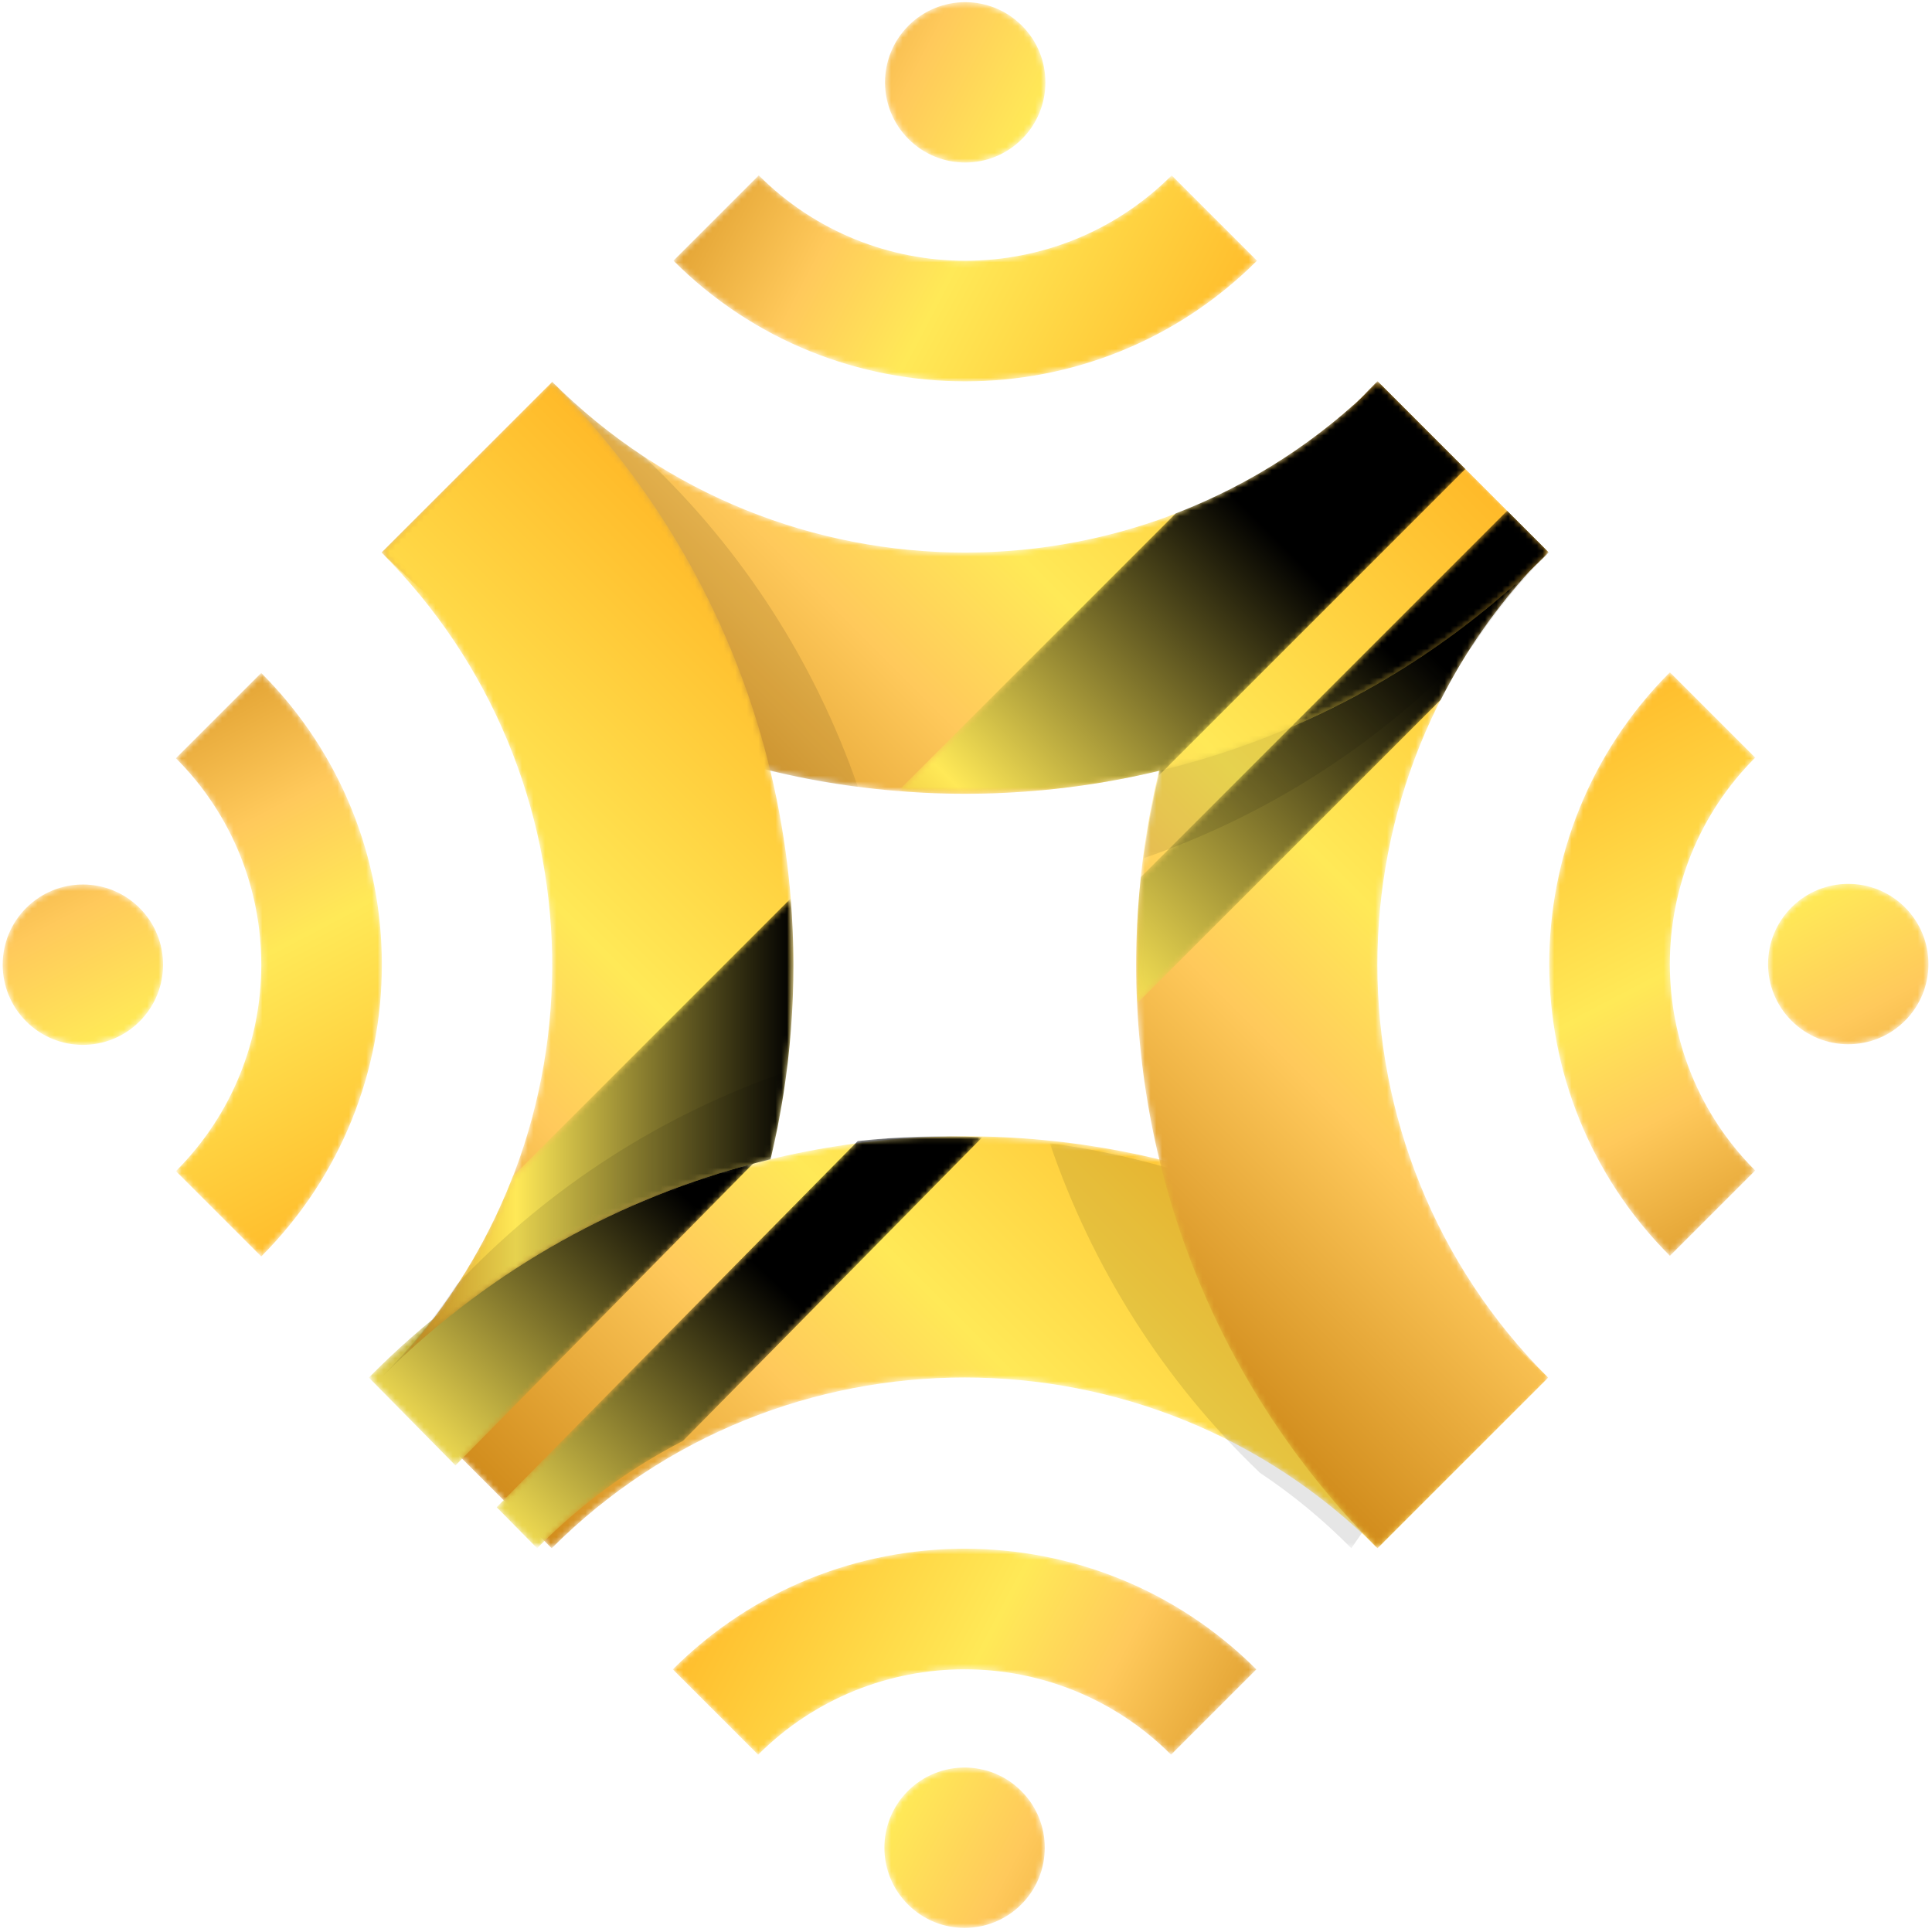 <svg width="335" height="335" viewBox="0 0 335 335" fill="none" xmlns="http://www.w3.org/2000/svg">
<mask id="mask0_303_2" style="mask-type:luminance" maskUnits="userSpaceOnUse" x="66" y="197" width="203" height="72">
<path d="M66.073 238.872L95.663 268.461C135.139 228.984 199.372 228.984 238.849 268.461L268.437 238.872C240.541 210.976 203.899 197.028 167.256 197.028C130.613 197.028 93.969 210.976 66.073 238.872Z" fill="white"/>
</mask>
<g mask="url(#mask0_303_2)">
<path d="M66.073 238.872L95.663 268.461C135.139 228.984 199.372 228.984 238.849 268.461L268.437 238.872C240.541 210.976 203.899 197.028 167.256 197.028C130.613 197.028 93.969 210.976 66.073 238.872Z" fill="url(#paint0_linear_303_2)"/>
</g>
<mask id="mask1_303_2" style="mask-type:luminance" maskUnits="userSpaceOnUse" x="63" y="197" width="108" height="72">
<path d="M63.96 197.033H170.341V268.461H63.96V197.033Z" fill="white"/>
</mask>
<g mask="url(#mask1_303_2)">
<mask id="mask2_303_2" style="mask-type:luminance" maskUnits="userSpaceOnUse" x="86" y="197" width="85" height="72">
<path d="M148.736 197.843L86.12 261.348L93.133 268.461C100.745 260.741 109.3 254.552 118.413 249.852L170.341 197.188C163.137 196.847 155.913 197.071 148.736 197.843Z" fill="white"/>
</mask>
<g mask="url(#mask2_303_2)">
<path d="M148.736 197.843L86.12 261.348L93.133 268.461C100.745 260.741 109.3 254.552 118.413 249.852L170.341 197.188C163.137 196.847 155.913 197.071 148.736 197.843Z" fill="url(#paint1_linear_303_2)"/>
</g>
<mask id="mask3_303_2" style="mask-type:luminance" maskUnits="userSpaceOnUse" x="63" y="200" width="69" height="55">
<path d="M63.958 238.872L78.976 254.103L131.553 200.779C106.765 206.625 83.242 219.316 63.958 238.872Z" fill="white"/>
</mask>
<g mask="url(#mask3_303_2)">
<path d="M63.958 238.872L78.976 254.103L131.553 200.779C106.765 206.625 83.242 219.316 63.958 238.872Z" fill="url(#paint2_linear_303_2)"/>
</g>
</g>
<mask id="mask4_303_2" style="mask-type:luminance" maskUnits="userSpaceOnUse" x="182" y="198" width="76" height="71">
<path d="M182.04 198.24H257.98V268.46H182.04V198.24Z" fill="white"/>
</mask>
<g mask="url(#mask4_303_2)">
<g opacity="0.1">
<path d="M244.72 222.88C225.73 209.363 204.163 201.153 182.04 198.24C189.316 219.544 201.58 239.256 218.482 255.39C224.079 259.115 229.387 263.466 234.304 268.452L234.316 268.46L257.98 234.184C253.158 230.759 248.751 226.96 244.72 222.88Z" fill="black"/>
</g>
</g>
<mask id="mask5_303_2" style="mask-type:luminance" maskUnits="userSpaceOnUse" x="197" y="66" width="72" height="203">
<path d="M238.849 268.46L268.437 238.871C228.961 199.395 228.961 135.163 268.437 95.685L238.849 66.097C183.059 121.889 183.059 212.668 238.849 268.46Z" fill="white"/>
</mask>
<g mask="url(#mask5_303_2)">
<path d="M238.849 268.46L268.437 238.871C228.961 199.395 228.961 135.163 268.437 95.685L238.849 66.097C183.059 121.889 183.059 212.668 238.849 268.46Z" fill="url(#paint3_linear_303_2)"/>
</g>
<mask id="mask6_303_2" style="mask-type:luminance" maskUnits="userSpaceOnUse" x="197" y="66" width="72" height="108">
<path d="M197.009 66.097H268.437V173.991H197.009V66.097Z" fill="white"/>
</mask>
<g mask="url(#mask6_303_2)">
<mask id="mask7_303_2" style="mask-type:luminance" maskUnits="userSpaceOnUse" x="197" y="88" width="72" height="86">
<path d="M261.324 88.572L197.819 152.077C197.048 159.357 196.824 166.684 197.164 173.989L249.828 121.326C254.528 112.082 260.716 103.406 268.437 95.685L261.324 88.572Z" fill="white"/>
</mask>
<g mask="url(#mask7_303_2)">
<path d="M261.324 88.572L197.819 152.077C197.048 159.357 196.824 166.684 197.164 173.989L249.828 121.326C254.528 112.082 260.716 103.406 268.437 95.685L261.324 88.572Z" fill="url(#paint4_linear_303_2)"/>
</g>
<mask id="mask8_303_2" style="mask-type:luminance" maskUnits="userSpaceOnUse" x="200" y="66" width="55" height="69">
<path d="M254.079 81.328L238.848 66.097C219.292 85.653 206.601 109.512 200.755 134.652L254.079 81.328Z" fill="white"/>
</mask>
<g mask="url(#mask8_303_2)">
<path d="M254.079 81.328L238.848 66.097C219.292 85.653 206.601 109.512 200.755 134.652L254.079 81.328Z" fill="url(#paint5_linear_303_2)"/>
</g>
</g>
<mask id="mask9_303_2" style="mask-type:luminance" maskUnits="userSpaceOnUse" x="198" y="71" width="71" height="78">
<path d="M198.325 71.793H268.545V148.811H198.325V71.793Z" fill="white"/>
</mask>
<g mask="url(#mask9_303_2)">
<g opacity="0.1">
<path d="M222.965 85.242C209.448 104.502 201.239 126.375 198.327 148.811C219.629 141.432 239.341 128.995 255.475 111.852C259.201 106.176 263.551 100.792 268.537 95.804C268.54 95.802 268.543 95.798 268.545 95.794L234.269 71.794C230.844 76.684 227.045 81.154 222.965 85.242Z" fill="black"/>
</g>
</g>
<mask id="mask10_303_2" style="mask-type:luminance" maskUnits="userSpaceOnUse" x="66" y="66" width="203" height="72">
<path d="M95.772 66.207L66.183 95.793C121.975 151.585 212.753 151.585 268.545 95.793L238.959 66.205C199.481 105.681 135.248 105.683 95.772 66.207Z" fill="white"/>
</mask>
<g mask="url(#mask10_303_2)">
<path d="M95.772 66.207L66.183 95.793C121.975 151.585 212.753 151.585 268.545 95.793L238.959 66.205C199.481 105.681 135.248 105.683 95.772 66.207Z" fill="url(#paint6_linear_303_2)"/>
</g>
<mask id="mask11_303_2" style="mask-type:luminance" maskUnits="userSpaceOnUse" x="155" y="66" width="114" height="72">
<path d="M155.733 66.205H268.545V137.628H155.733V66.205Z" fill="white"/>
</mask>
<g mask="url(#mask11_303_2)">
<mask id="mask12_303_2" style="mask-type:luminance" maskUnits="userSpaceOnUse" x="155" y="66" width="100" height="72">
<path d="M238.957 66.205C228.659 76.505 216.667 84.091 203.876 89.016L155.733 137.159C171.211 138.409 186.851 137.164 201.997 133.411L254.079 81.328L238.957 66.205Z" fill="white"/>
</mask>
<g mask="url(#mask12_303_2)">
<path d="M238.957 66.205C228.659 76.505 216.667 84.091 203.876 89.016L155.733 137.159C171.211 138.409 186.851 137.164 201.997 133.411L254.079 81.328L238.957 66.205Z" fill="url(#paint7_linear_303_2)"/>
</g>
<mask id="mask13_303_2" style="mask-type:luminance" maskUnits="userSpaceOnUse" x="223" y="88" width="46" height="39">
<path d="M261.324 88.572L223.789 126.105C240.057 119.148 255.289 109.049 268.545 95.793L261.324 88.572Z" fill="white"/>
</mask>
<g mask="url(#mask13_303_2)">
<path d="M261.324 88.572L223.789 126.105C240.057 119.148 255.289 109.049 268.545 95.793L261.324 88.572Z" fill="url(#paint8_linear_303_2)"/>
</g>
</g>
<mask id="mask14_303_2" style="mask-type:luminance" maskUnits="userSpaceOnUse" x="71" y="66" width="78" height="71">
<path d="M71.74 66.236H148.759V136.456H71.74V66.236Z" fill="white"/>
</mask>
<g mask="url(#mask14_303_2)">
<g opacity="0.1">
<path d="M85.188 111.816C104.448 125.333 126.322 133.542 148.759 136.456C141.379 115.152 128.942 95.44 111.799 79.308C106.123 75.581 100.739 71.23 95.752 66.245C95.748 66.242 95.744 66.238 95.74 66.236L71.74 100.513C76.631 103.937 81.1 107.737 85.188 111.816Z" fill="black"/>
</g>
</g>
<mask id="mask15_303_2" style="mask-type:luminance" maskUnits="userSpaceOnUse" x="66" y="66" width="72" height="171">
<path d="M66.153 95.825C104.7 134.372 105.587 196.512 68.853 236.171C87.601 218.397 110.021 206.681 133.611 201.013C144.847 154.172 132.228 102.723 95.74 66.237L66.153 95.825Z" fill="white"/>
</mask>
<g mask="url(#mask15_303_2)">
<path d="M66.153 95.825C104.7 134.372 105.587 196.512 68.853 236.171C87.601 218.397 110.021 206.681 133.611 201.013C144.847 154.172 132.228 102.723 95.74 66.237L66.153 95.825Z" fill="url(#paint9_linear_303_2)"/>
</g>
<mask id="mask16_303_2" style="mask-type:luminance" maskUnits="userSpaceOnUse" x="0" y="0" width="334" height="334">
<path d="M0 -2.19345e-05H334V334H0V-2.19345e-05Z" fill="white"/>
</mask>
<g mask="url(#mask16_303_2)">
<mask id="mask17_303_2" style="mask-type:luminance" maskUnits="userSpaceOnUse" x="68" y="155" width="70" height="82">
<path d="M68.853 155.788H137.573V236.169H68.853V155.788Z" fill="white"/>
</mask>
<g mask="url(#mask17_303_2)">
<mask id="mask18_303_2" style="mask-type:luminance" maskUnits="userSpaceOnUse" x="68" y="155" width="70" height="82">
<path d="M137.104 155.788L88.94 203.953C84.456 215.576 77.775 226.539 68.853 236.169C87.603 218.397 110.021 206.681 133.612 201.013C137.167 186.193 138.325 170.912 137.104 155.788Z" fill="white"/>
</mask>
<g mask="url(#mask18_303_2)">
<path d="M137.104 155.788L88.94 203.953C84.456 215.576 77.775 226.539 68.853 236.169C87.603 218.397 110.021 206.681 133.612 201.013C137.167 186.193 138.325 170.912 137.104 155.788Z" fill="url(#paint10_linear_303_2)"/>
</g>
</g>
<mask id="mask19_303_2" style="mask-type:luminance" maskUnits="userSpaceOnUse" x="66" y="185" width="71" height="54">
<path d="M66.075 185.856H136.293V238.873H66.075V185.856Z" fill="white"/>
</mask>
<g mask="url(#mask19_303_2)">
<g opacity="0.1">
<path d="M66.074 238.872C85.33 219.616 108.756 207.011 133.471 201.046C134.68 196.027 135.631 190.956 136.294 185.855C114.99 193.234 95.278 205.671 79.144 222.814C75.419 228.491 71.067 233.875 66.083 238.862C66.08 238.866 66.076 238.868 66.074 238.872Z" fill="black"/>
</g>
</g>
</g>
<mask id="mask20_303_2" style="mask-type:luminance" maskUnits="userSpaceOnUse" x="116" y="30" width="102" height="37">
<path d="M131.569 30.409L116.773 45.204C144.669 73.1 190.059 73.1 217.956 45.203L203.161 30.409C183.423 50.148 151.305 50.148 131.569 30.409Z" fill="white"/>
</mask>
<g mask="url(#mask20_303_2)">
<path d="M131.569 30.409L116.773 45.204C144.669 73.1 190.059 73.1 217.956 45.203L203.161 30.409C183.423 50.148 151.305 50.148 131.569 30.409Z" fill="url(#paint11_linear_303_2)"/>
</g>
<mask id="mask21_303_2" style="mask-type:luminance" maskUnits="userSpaceOnUse" x="153" y="0" width="29" height="29">
<path d="M157.531 4.447C152.1 9.877 152.1 18.681 157.531 24.113C162.961 29.543 171.767 29.543 177.197 24.113C182.629 18.681 182.629 9.877 177.197 4.447C174.481 1.731 170.923 0.373 167.364 0.373C163.805 0.373 160.247 1.731 157.531 4.447Z" fill="white"/>
</mask>
<g mask="url(#mask21_303_2)">
<path d="M157.531 4.447C152.1 9.877 152.1 18.681 157.531 24.113C162.961 29.543 171.767 29.543 177.197 24.113C182.629 18.681 182.629 9.877 177.197 4.447C174.481 1.731 170.923 0.373 167.364 0.373C163.805 0.373 160.247 1.731 157.531 4.447Z" fill="url(#paint12_linear_303_2)"/>
</g>
<mask id="mask22_303_2" style="mask-type:luminance" maskUnits="userSpaceOnUse" x="268" y="116" width="37" height="102">
<path d="M289.553 217.755L304.348 202.961C284.609 183.223 284.609 151.107 304.348 131.368L289.553 116.573C261.659 144.469 261.659 189.86 289.553 217.755Z" fill="white"/>
</mask>
<g mask="url(#mask22_303_2)">
<path d="M289.553 217.755L304.348 202.961C284.609 183.223 284.609 151.107 304.348 131.368L289.553 116.573C261.659 144.469 261.659 189.86 289.553 217.755Z" fill="url(#paint13_linear_303_2)"/>
</g>
<mask id="mask23_303_2" style="mask-type:luminance" maskUnits="userSpaceOnUse" x="306" y="153" width="29" height="29">
<path d="M310.645 157.331C305.215 162.763 305.215 171.567 310.645 176.997C316.075 182.428 324.88 182.428 330.312 176.997C335.741 171.567 335.741 162.763 330.312 157.331C327.596 154.616 324.037 153.257 320.477 153.257C316.919 153.257 313.36 154.616 310.645 157.331Z" fill="white"/>
</mask>
<g mask="url(#mask23_303_2)">
<path d="M310.645 157.331C305.215 162.763 305.215 171.567 310.645 176.997C316.075 182.428 324.88 182.428 330.312 176.997C335.741 171.567 335.741 162.763 330.312 157.331C327.596 154.616 324.037 153.257 320.477 153.257C316.919 153.257 313.36 154.616 310.645 157.331Z" fill="url(#paint14_linear_303_2)"/>
</g>
<mask id="mask24_303_2" style="mask-type:luminance" maskUnits="userSpaceOnUse" x="30" y="116" width="37" height="102">
<path d="M30.501 131.477C50.239 151.215 50.239 183.332 30.501 203.071L45.295 217.864C73.191 189.968 73.191 144.579 45.295 116.684L30.501 131.477Z" fill="white"/>
</mask>
<g mask="url(#mask24_303_2)">
<path d="M30.501 131.477C50.239 151.215 50.239 183.332 30.501 203.071L45.295 217.864C73.191 189.968 73.191 144.579 45.295 116.684L30.501 131.477Z" fill="url(#paint15_linear_303_2)"/>
</g>
<mask id="mask25_303_2" style="mask-type:luminance" maskUnits="userSpaceOnUse" x="0" y="153" width="29" height="29">
<path d="M4.537 157.44C-0.893 162.872 -0.893 171.676 4.537 177.107C9.968 182.539 18.772 182.539 24.204 177.107C29.635 171.676 29.635 162.872 24.204 157.44C21.488 154.725 17.929 153.367 14.371 153.367C10.811 153.367 7.252 154.725 4.537 157.44Z" fill="white"/>
</mask>
<g mask="url(#mask25_303_2)">
<path d="M4.537 157.44C-0.893 162.872 -0.893 171.676 4.537 177.107C9.968 182.539 18.772 182.539 24.204 177.107C29.635 171.676 29.635 162.872 24.204 157.44C21.488 154.725 17.929 153.367 14.371 153.367C10.811 153.367 7.252 154.725 4.537 157.44Z" fill="url(#paint16_linear_303_2)"/>
</g>
<mask id="mask26_303_2" style="mask-type:luminance" maskUnits="userSpaceOnUse" x="116" y="268" width="102" height="37">
<path d="M116.665 289.463L131.46 304.257C151.197 284.519 183.313 284.517 203.052 304.257L217.847 289.463C203.899 275.516 185.577 268.541 167.256 268.541C148.935 268.541 130.613 275.516 116.665 289.463Z" fill="white"/>
</mask>
<g mask="url(#mask26_303_2)">
<path d="M116.665 289.463L131.46 304.257C151.197 284.519 183.313 284.517 203.052 304.257L217.847 289.463C203.899 275.516 185.577 268.541 167.256 268.541C148.935 268.541 130.613 275.516 116.665 289.463Z" fill="url(#paint17_linear_303_2)"/>
</g>
<mask id="mask27_303_2" style="mask-type:luminance" maskUnits="userSpaceOnUse" x="153" y="306" width="29" height="29">
<path d="M157.421 310.553C151.991 315.984 151.991 324.789 157.421 330.22C162.853 335.651 171.657 335.651 177.088 330.22C182.519 324.789 182.519 315.984 177.088 310.553C174.373 307.837 170.813 306.48 167.255 306.48C163.696 306.48 160.137 307.837 157.421 310.553Z" fill="white"/>
</mask>
<g mask="url(#mask27_303_2)">
<path d="M157.421 310.553C151.991 315.984 151.991 324.789 157.421 330.22C162.853 335.651 171.657 335.651 177.088 330.22C182.519 324.789 182.519 315.984 177.088 310.553C174.373 307.837 170.813 306.48 167.255 306.48C163.696 306.48 160.137 307.837 157.421 310.553Z" fill="url(#paint18_linear_303_2)"/>
</g>
<defs>
<linearGradient id="paint0_linear_303_2" x1="116.665" y1="289.463" x2="217.846" y2="188.282" gradientUnits="userSpaceOnUse">
<stop stop-color="#D18C1C"/>
<stop offset="0.343" stop-color="#FFC95B"/>
<stop offset="0.542" stop-color="#FFE957"/>
<stop offset="1" stop-color="#FFBA29"/>
</linearGradient>
<linearGradient id="paint1_linear_303_2" x1="70.657" y1="292.122" x2="135.526" y2="223.27" gradientUnits="userSpaceOnUse">
<stop stop-color="#D18C1C"/>
<stop offset="0.3" stop-color="#FFE957"/>
<stop offset="1"/>
</linearGradient>
<linearGradient id="paint2_linear_303_2" x1="49.658" y1="272.337" x2="114.527" y2="203.485" gradientUnits="userSpaceOnUse">
<stop stop-color="#D18C1C"/>
<stop offset="0.3" stop-color="#FFE957"/>
<stop offset="1"/>
</linearGradient>
<linearGradient id="paint3_linear_303_2" x1="188.259" y1="217.869" x2="289.44" y2="116.688" gradientUnits="userSpaceOnUse">
<stop stop-color="#D18C1C"/>
<stop offset="0.343" stop-color="#FFC95B"/>
<stop offset="0.542" stop-color="#FFE957"/>
<stop offset="1" stop-color="#FFBA29"/>
</linearGradient>
<linearGradient id="paint4_linear_303_2" x1="165.045" y1="195.48" x2="247.591" y2="112.934" gradientUnits="userSpaceOnUse">
<stop stop-color="#D18C1C"/>
<stop offset="0.3" stop-color="#FFE957"/>
<stop offset="1"/>
</linearGradient>
<linearGradient id="paint5_linear_303_2" x1="144.871" y1="175.306" x2="227.417" y2="92.76" gradientUnits="userSpaceOnUse">
<stop stop-color="#D18C1C"/>
<stop offset="0.3" stop-color="#FFE957"/>
<stop offset="1"/>
</linearGradient>
<linearGradient id="paint6_linear_303_2" x1="116.774" y1="146.385" x2="217.955" y2="45.203" gradientUnits="userSpaceOnUse">
<stop stop-color="#D18C1C"/>
<stop offset="0.343" stop-color="#FFC95B"/>
<stop offset="0.542" stop-color="#FFE957"/>
<stop offset="1" stop-color="#FFBA29"/>
</linearGradient>
<linearGradient id="paint7_linear_303_2" x1="150.816" y1="163.334" x2="221.028" y2="93.122" gradientUnits="userSpaceOnUse">
<stop stop-color="#D18C1C"/>
<stop offset="0.3" stop-color="#FFE957"/>
<stop offset="1"/>
</linearGradient>
<linearGradient id="paint8_linear_303_2" x1="172.3" y1="184.818" x2="242.511" y2="114.606" gradientUnits="userSpaceOnUse">
<stop stop-color="#D18C1C"/>
<stop offset="0.3" stop-color="#FFE957"/>
<stop offset="1"/>
</linearGradient>
<linearGradient id="paint9_linear_303_2" x1="40.492" y1="207.809" x2="138.903" y2="109.398" gradientUnits="userSpaceOnUse">
<stop stop-color="#D18C1C"/>
<stop offset="0.343" stop-color="#FFC95B"/>
<stop offset="0.542" stop-color="#FFE957"/>
<stop offset="1" stop-color="#FFBA29"/>
</linearGradient>
<linearGradient id="paint10_linear_303_2" x1="68.853" y1="195.979" x2="137.574" y2="195.979" gradientUnits="userSpaceOnUse">
<stop stop-color="#D18C1C"/>
<stop offset="0.3" stop-color="#FFE957"/>
<stop offset="1"/>
</linearGradient>
<linearGradient id="paint11_linear_303_2" x1="114.787" y1="15.983" x2="211.119" y2="66.442" gradientUnits="userSpaceOnUse">
<stop stop-color="#D18C1C"/>
<stop offset="0.343" stop-color="#FFC95B"/>
<stop offset="0.542" stop-color="#FFE957"/>
<stop offset="1" stop-color="#FFBA29"/>
</linearGradient>
<linearGradient id="paint12_linear_303_2" x1="126.807" y1="-6.965" x2="223.139" y2="43.495" gradientUnits="userSpaceOnUse">
<stop stop-color="#D18C1C"/>
<stop offset="0.343" stop-color="#FFC95B"/>
<stop offset="0.542" stop-color="#FFE957"/>
<stop offset="1" stop-color="#FFBA29"/>
</linearGradient>
<linearGradient id="paint13_linear_303_2" x1="318.775" y1="219.741" x2="268.315" y2="123.41" gradientUnits="userSpaceOnUse">
<stop stop-color="#D18C1C"/>
<stop offset="0.343" stop-color="#FFC95B"/>
<stop offset="0.542" stop-color="#FFE957"/>
<stop offset="1" stop-color="#FFBA29"/>
</linearGradient>
<linearGradient id="paint14_linear_303_2" x1="341.722" y1="207.721" x2="291.263" y2="111.389" gradientUnits="userSpaceOnUse">
<stop stop-color="#D18C1C"/>
<stop offset="0.343" stop-color="#FFC95B"/>
<stop offset="0.542" stop-color="#FFE957"/>
<stop offset="1" stop-color="#FFBA29"/>
</linearGradient>
<linearGradient id="paint15_linear_303_2" x1="16.074" y1="114.696" x2="66.533" y2="211.028" gradientUnits="userSpaceOnUse">
<stop stop-color="#D18C1C"/>
<stop offset="0.343" stop-color="#FFC95B"/>
<stop offset="0.542" stop-color="#FFE957"/>
<stop offset="1" stop-color="#FFBA29"/>
</linearGradient>
<linearGradient id="paint16_linear_303_2" x1="-6.873" y1="126.716" x2="43.586" y2="223.048" gradientUnits="userSpaceOnUse">
<stop stop-color="#D18C1C"/>
<stop offset="0.343" stop-color="#FFC95B"/>
<stop offset="0.542" stop-color="#FFE957"/>
<stop offset="1" stop-color="#FFBA29"/>
</linearGradient>
<linearGradient id="paint17_linear_303_2" x1="219.832" y1="318.684" x2="123.501" y2="268.224" gradientUnits="userSpaceOnUse">
<stop stop-color="#D18C1C"/>
<stop offset="0.343" stop-color="#FFC95B"/>
<stop offset="0.542" stop-color="#FFE957"/>
<stop offset="1" stop-color="#FFBA29"/>
</linearGradient>
<linearGradient id="paint18_linear_303_2" x1="207.812" y1="341.631" x2="111.481" y2="291.172" gradientUnits="userSpaceOnUse">
<stop stop-color="#D18C1C"/>
<stop offset="0.343" stop-color="#FFC95B"/>
<stop offset="0.542" stop-color="#FFE957"/>
<stop offset="1" stop-color="#FFBA29"/>
</linearGradient>
</defs>
</svg>
